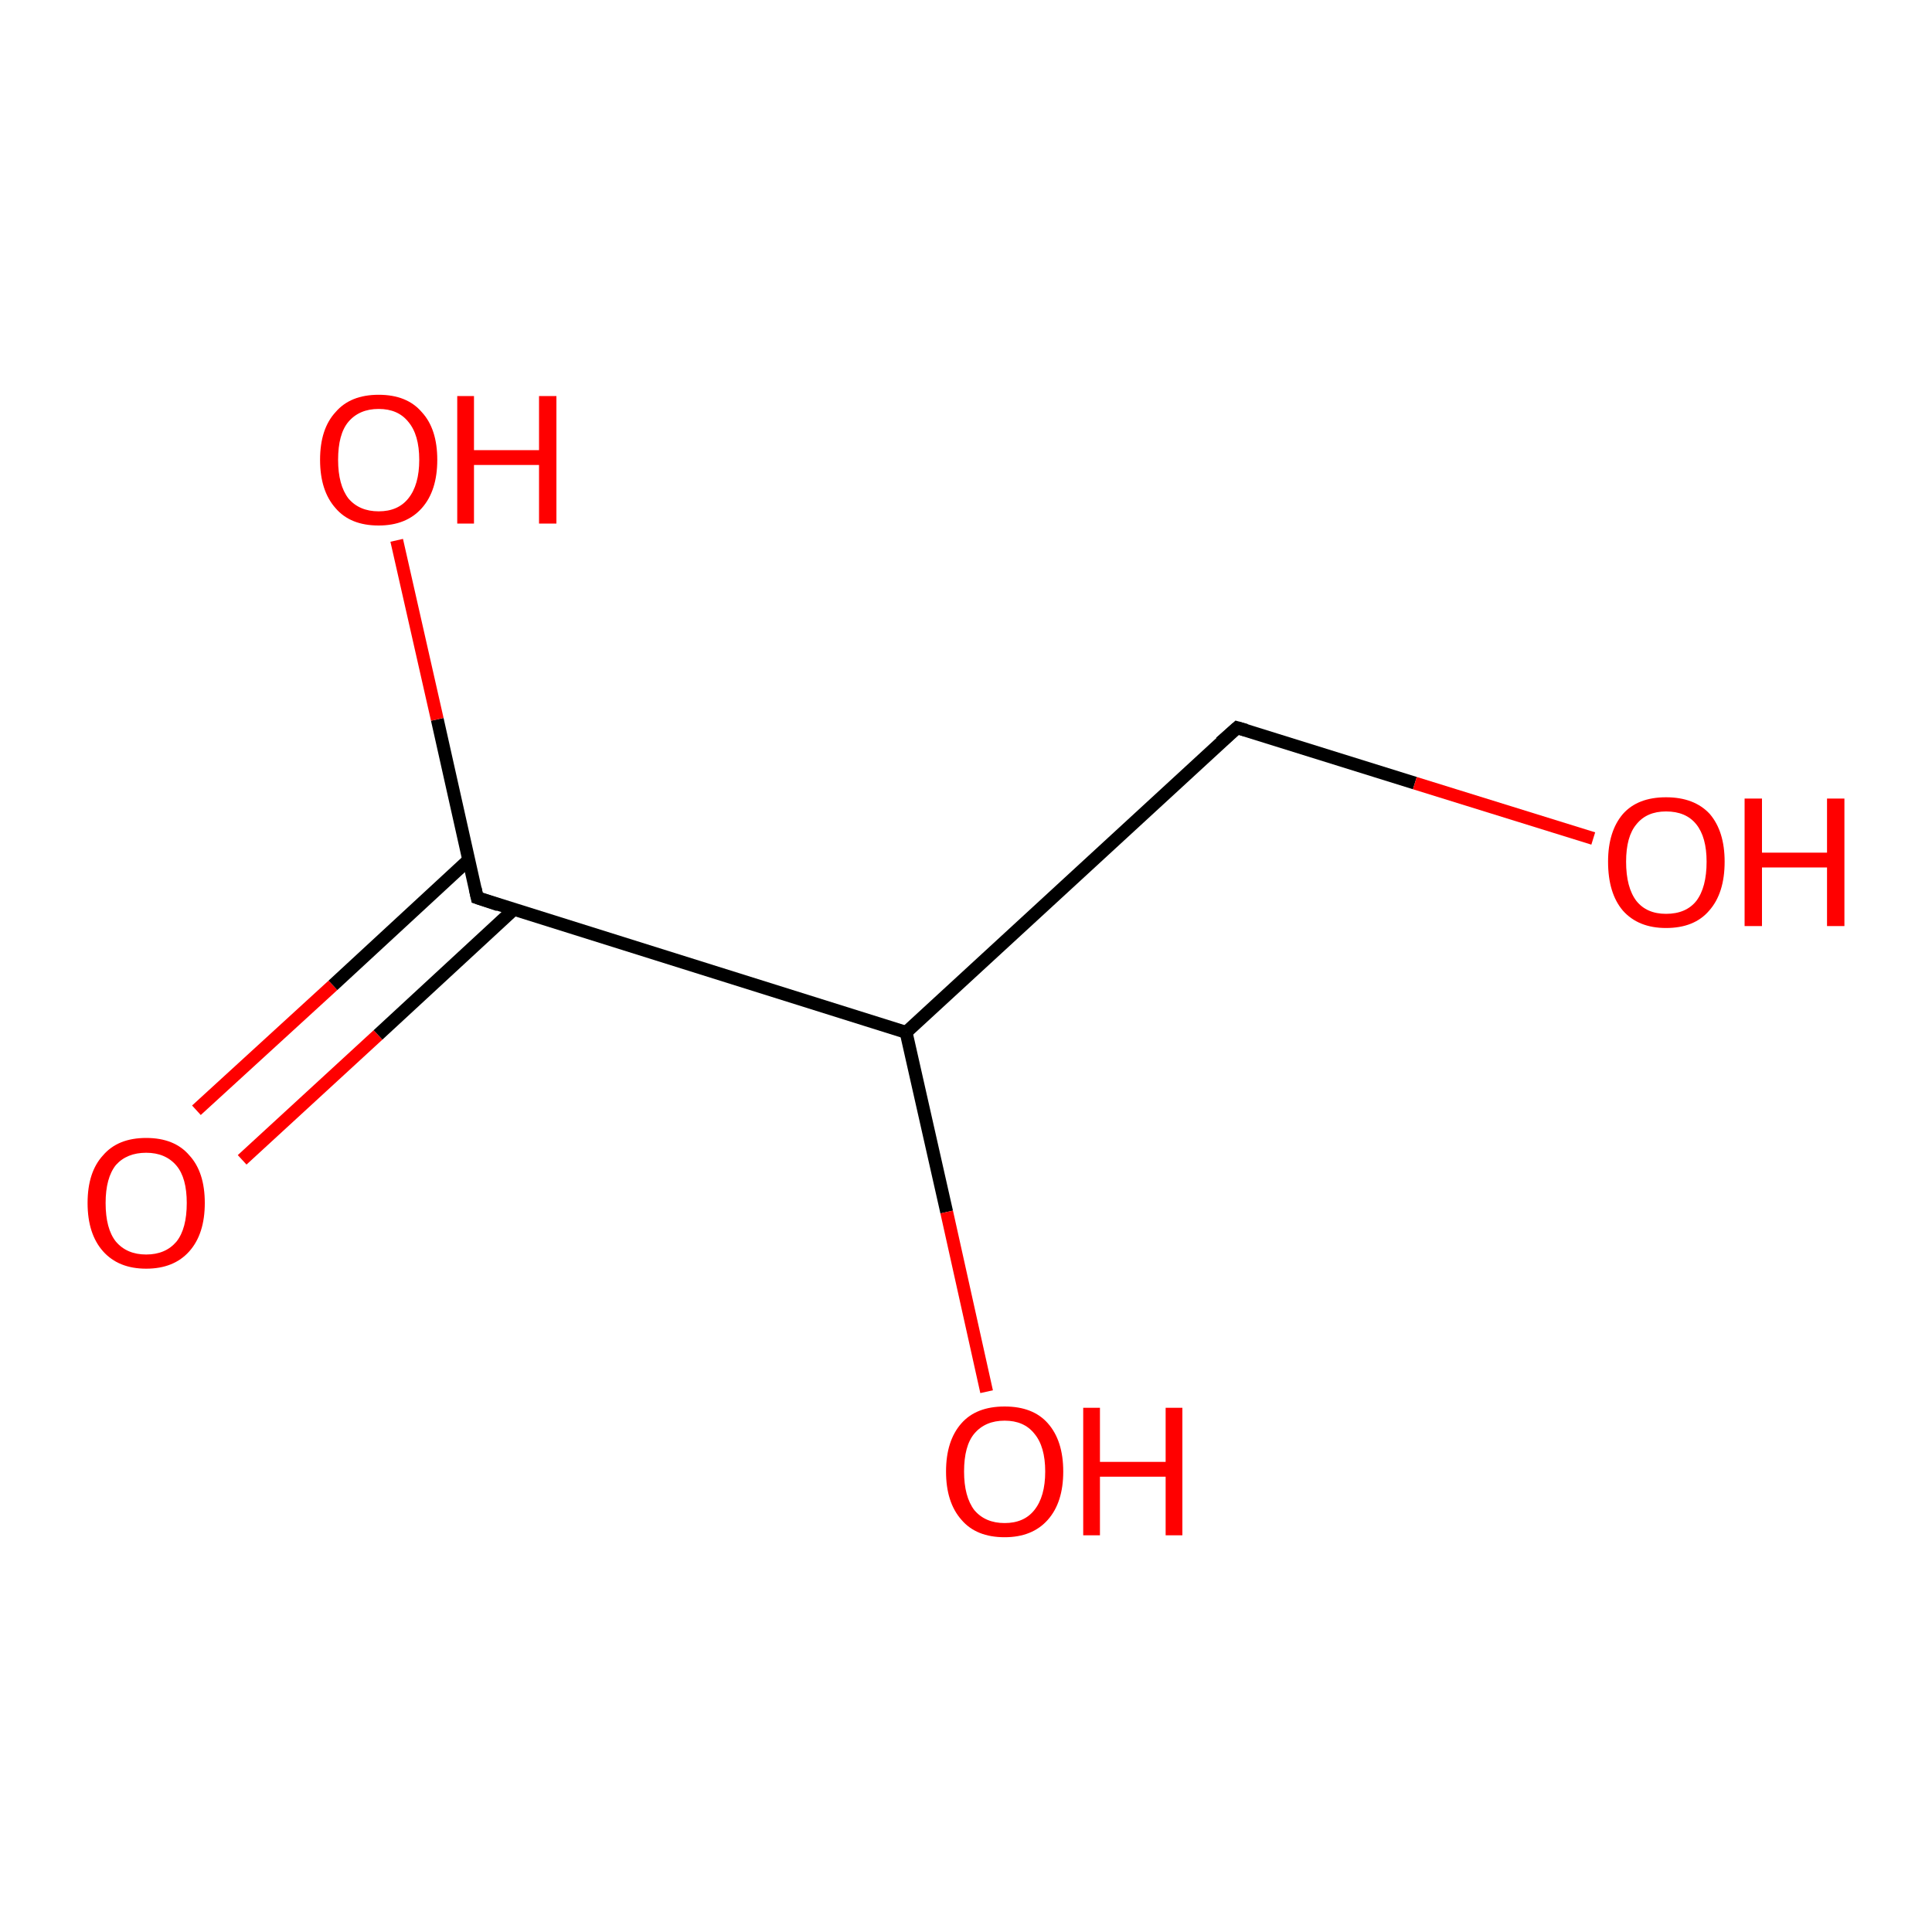 <?xml version='1.0' encoding='iso-8859-1'?>
<svg version='1.1' baseProfile='full'
              xmlns='http://www.w3.org/2000/svg'
                      xmlns:rdkit='http://www.rdkit.org/xml'
                      xmlns:xlink='http://www.w3.org/1999/xlink'
                  xml:space='preserve'
width='300px' height='300px' viewBox='0 0 300 300'>
<!-- END OF HEADER -->
<rect style='opacity:1.0;fill:#FFFFFF;stroke:none' width='300.0' height='300.0' x='0.0' y='0.0'> </rect>
<path class='bond-0 atom-0 atom-1' d='M 30.5,172.4 L 51.7,153.0' style='fill:none;fill-rule:evenodd;stroke:#FF0000;stroke-width:2.0px;stroke-linecap:butt;stroke-linejoin:miter;stroke-opacity:1' />
<path class='bond-0 atom-0 atom-1' d='M 51.7,153.0 L 72.8,133.5' style='fill:none;fill-rule:evenodd;stroke:#000000;stroke-width:2.0px;stroke-linecap:butt;stroke-linejoin:miter;stroke-opacity:1' />
<path class='bond-0 atom-0 atom-1' d='M 37.6,180.1 L 58.7,160.7' style='fill:none;fill-rule:evenodd;stroke:#FF0000;stroke-width:2.0px;stroke-linecap:butt;stroke-linejoin:miter;stroke-opacity:1' />
<path class='bond-0 atom-0 atom-1' d='M 58.7,160.7 L 79.8,141.2' style='fill:none;fill-rule:evenodd;stroke:#000000;stroke-width:2.0px;stroke-linecap:butt;stroke-linejoin:miter;stroke-opacity:1' />
<path class='bond-1 atom-1 atom-2' d='M 74.1,139.4 L 67.9,111.7' style='fill:none;fill-rule:evenodd;stroke:#000000;stroke-width:2.0px;stroke-linecap:butt;stroke-linejoin:miter;stroke-opacity:1' />
<path class='bond-1 atom-1 atom-2' d='M 67.9,111.7 L 61.6,83.9' style='fill:none;fill-rule:evenodd;stroke:#FF0000;stroke-width:2.0px;stroke-linecap:butt;stroke-linejoin:miter;stroke-opacity:1' />
<path class='bond-2 atom-1 atom-3' d='M 74.1,139.4 L 140.7,160.3' style='fill:none;fill-rule:evenodd;stroke:#000000;stroke-width:2.0px;stroke-linecap:butt;stroke-linejoin:miter;stroke-opacity:1' />
<path class='bond-3 atom-3 atom-4' d='M 140.7,160.3 L 147.0,188.2' style='fill:none;fill-rule:evenodd;stroke:#000000;stroke-width:2.0px;stroke-linecap:butt;stroke-linejoin:miter;stroke-opacity:1' />
<path class='bond-3 atom-3 atom-4' d='M 147.0,188.2 L 153.2,216.1' style='fill:none;fill-rule:evenodd;stroke:#FF0000;stroke-width:2.0px;stroke-linecap:butt;stroke-linejoin:miter;stroke-opacity:1' />
<path class='bond-4 atom-3 atom-5' d='M 140.7,160.3 L 192.1,113.0' style='fill:none;fill-rule:evenodd;stroke:#000000;stroke-width:2.0px;stroke-linecap:butt;stroke-linejoin:miter;stroke-opacity:1' />
<path class='bond-5 atom-5 atom-6' d='M 192.1,113.0 L 219.7,121.6' style='fill:none;fill-rule:evenodd;stroke:#000000;stroke-width:2.0px;stroke-linecap:butt;stroke-linejoin:miter;stroke-opacity:1' />
<path class='bond-5 atom-5 atom-6' d='M 219.7,121.6 L 247.4,130.2' style='fill:none;fill-rule:evenodd;stroke:#FF0000;stroke-width:2.0px;stroke-linecap:butt;stroke-linejoin:miter;stroke-opacity:1' />
<path d='M 73.8,138.0 L 74.1,139.4 L 77.4,140.5' style='fill:none;stroke:#000000;stroke-width:2.0px;stroke-linecap:butt;stroke-linejoin:miter;stroke-opacity:1;' />
<path d='M 189.5,115.3 L 192.1,113.0 L 193.5,113.4' style='fill:none;stroke:#000000;stroke-width:2.0px;stroke-linecap:butt;stroke-linejoin:miter;stroke-opacity:1;' />
<path class='atom-0' d='M 13.6 186.8
Q 13.6 182.0, 16.0 179.4
Q 18.3 176.7, 22.7 176.7
Q 27.1 176.7, 29.4 179.4
Q 31.8 182.0, 31.8 186.8
Q 31.8 191.6, 29.4 194.3
Q 27.0 197.0, 22.7 197.0
Q 18.4 197.0, 16.0 194.3
Q 13.6 191.6, 13.6 186.8
M 22.7 194.8
Q 25.7 194.8, 27.4 192.8
Q 29.0 190.8, 29.0 186.8
Q 29.0 182.9, 27.4 181.0
Q 25.7 179.0, 22.7 179.0
Q 19.7 179.0, 18.0 180.9
Q 16.4 182.9, 16.4 186.8
Q 16.4 190.8, 18.0 192.8
Q 19.7 194.8, 22.7 194.8
' fill='#FF0000'/>
<path class='atom-2' d='M 49.7 71.4
Q 49.7 66.6, 52.1 64.0
Q 54.4 61.3, 58.8 61.3
Q 63.2 61.3, 65.5 64.0
Q 67.9 66.6, 67.9 71.4
Q 67.9 76.2, 65.5 78.9
Q 63.1 81.6, 58.8 81.6
Q 54.4 81.6, 52.1 78.9
Q 49.7 76.2, 49.7 71.4
M 58.8 79.4
Q 61.8 79.4, 63.4 77.4
Q 65.1 75.3, 65.1 71.4
Q 65.1 67.5, 63.4 65.5
Q 61.8 63.5, 58.8 63.5
Q 55.8 63.5, 54.1 65.5
Q 52.5 67.4, 52.5 71.4
Q 52.5 75.3, 54.1 77.4
Q 55.8 79.4, 58.8 79.4
' fill='#FF0000'/>
<path class='atom-2' d='M 71.0 61.5
L 73.6 61.5
L 73.6 69.9
L 83.7 69.9
L 83.7 61.5
L 86.4 61.5
L 86.4 81.3
L 83.7 81.3
L 83.7 72.2
L 73.6 72.2
L 73.6 81.3
L 71.0 81.3
L 71.0 61.5
' fill='#FF0000'/>
<path class='atom-4' d='M 146.9 228.5
Q 146.9 223.7, 149.3 221.0
Q 151.6 218.4, 156.0 218.4
Q 160.4 218.4, 162.7 221.0
Q 165.1 223.7, 165.1 228.5
Q 165.1 233.3, 162.7 236.0
Q 160.3 238.7, 156.0 238.7
Q 151.6 238.7, 149.3 236.0
Q 146.9 233.3, 146.9 228.5
M 156.0 236.5
Q 159.0 236.5, 160.6 234.5
Q 162.3 232.4, 162.3 228.5
Q 162.3 224.6, 160.6 222.6
Q 159.0 220.6, 156.0 220.6
Q 153.0 220.6, 151.3 222.6
Q 149.7 224.5, 149.7 228.5
Q 149.7 232.4, 151.3 234.5
Q 153.0 236.5, 156.0 236.5
' fill='#FF0000'/>
<path class='atom-4' d='M 168.2 218.6
L 170.8 218.6
L 170.8 227.0
L 181.0 227.0
L 181.0 218.6
L 183.6 218.6
L 183.6 238.4
L 181.0 238.4
L 181.0 229.3
L 170.8 229.3
L 170.8 238.4
L 168.2 238.4
L 168.2 218.6
' fill='#FF0000'/>
<path class='atom-6' d='M 249.7 133.8
Q 249.7 129.1, 252.0 126.4
Q 254.3 123.8, 258.7 123.8
Q 263.1 123.8, 265.5 126.4
Q 267.8 129.1, 267.8 133.8
Q 267.8 138.7, 265.4 141.4
Q 263.1 144.1, 258.7 144.1
Q 254.4 144.1, 252.0 141.4
Q 249.7 138.7, 249.7 133.8
M 258.7 141.9
Q 261.8 141.9, 263.4 139.9
Q 265.0 137.8, 265.0 133.8
Q 265.0 130.0, 263.4 128.0
Q 261.8 126.0, 258.7 126.0
Q 255.7 126.0, 254.1 128.0
Q 252.5 129.9, 252.5 133.8
Q 252.5 137.8, 254.1 139.9
Q 255.7 141.9, 258.7 141.9
' fill='#FF0000'/>
<path class='atom-6' d='M 270.9 124.0
L 273.6 124.0
L 273.6 132.4
L 283.7 132.4
L 283.7 124.0
L 286.4 124.0
L 286.4 143.8
L 283.7 143.8
L 283.7 134.7
L 273.6 134.7
L 273.6 143.8
L 270.9 143.8
L 270.9 124.0
' fill='#FF0000'/>
</svg>
